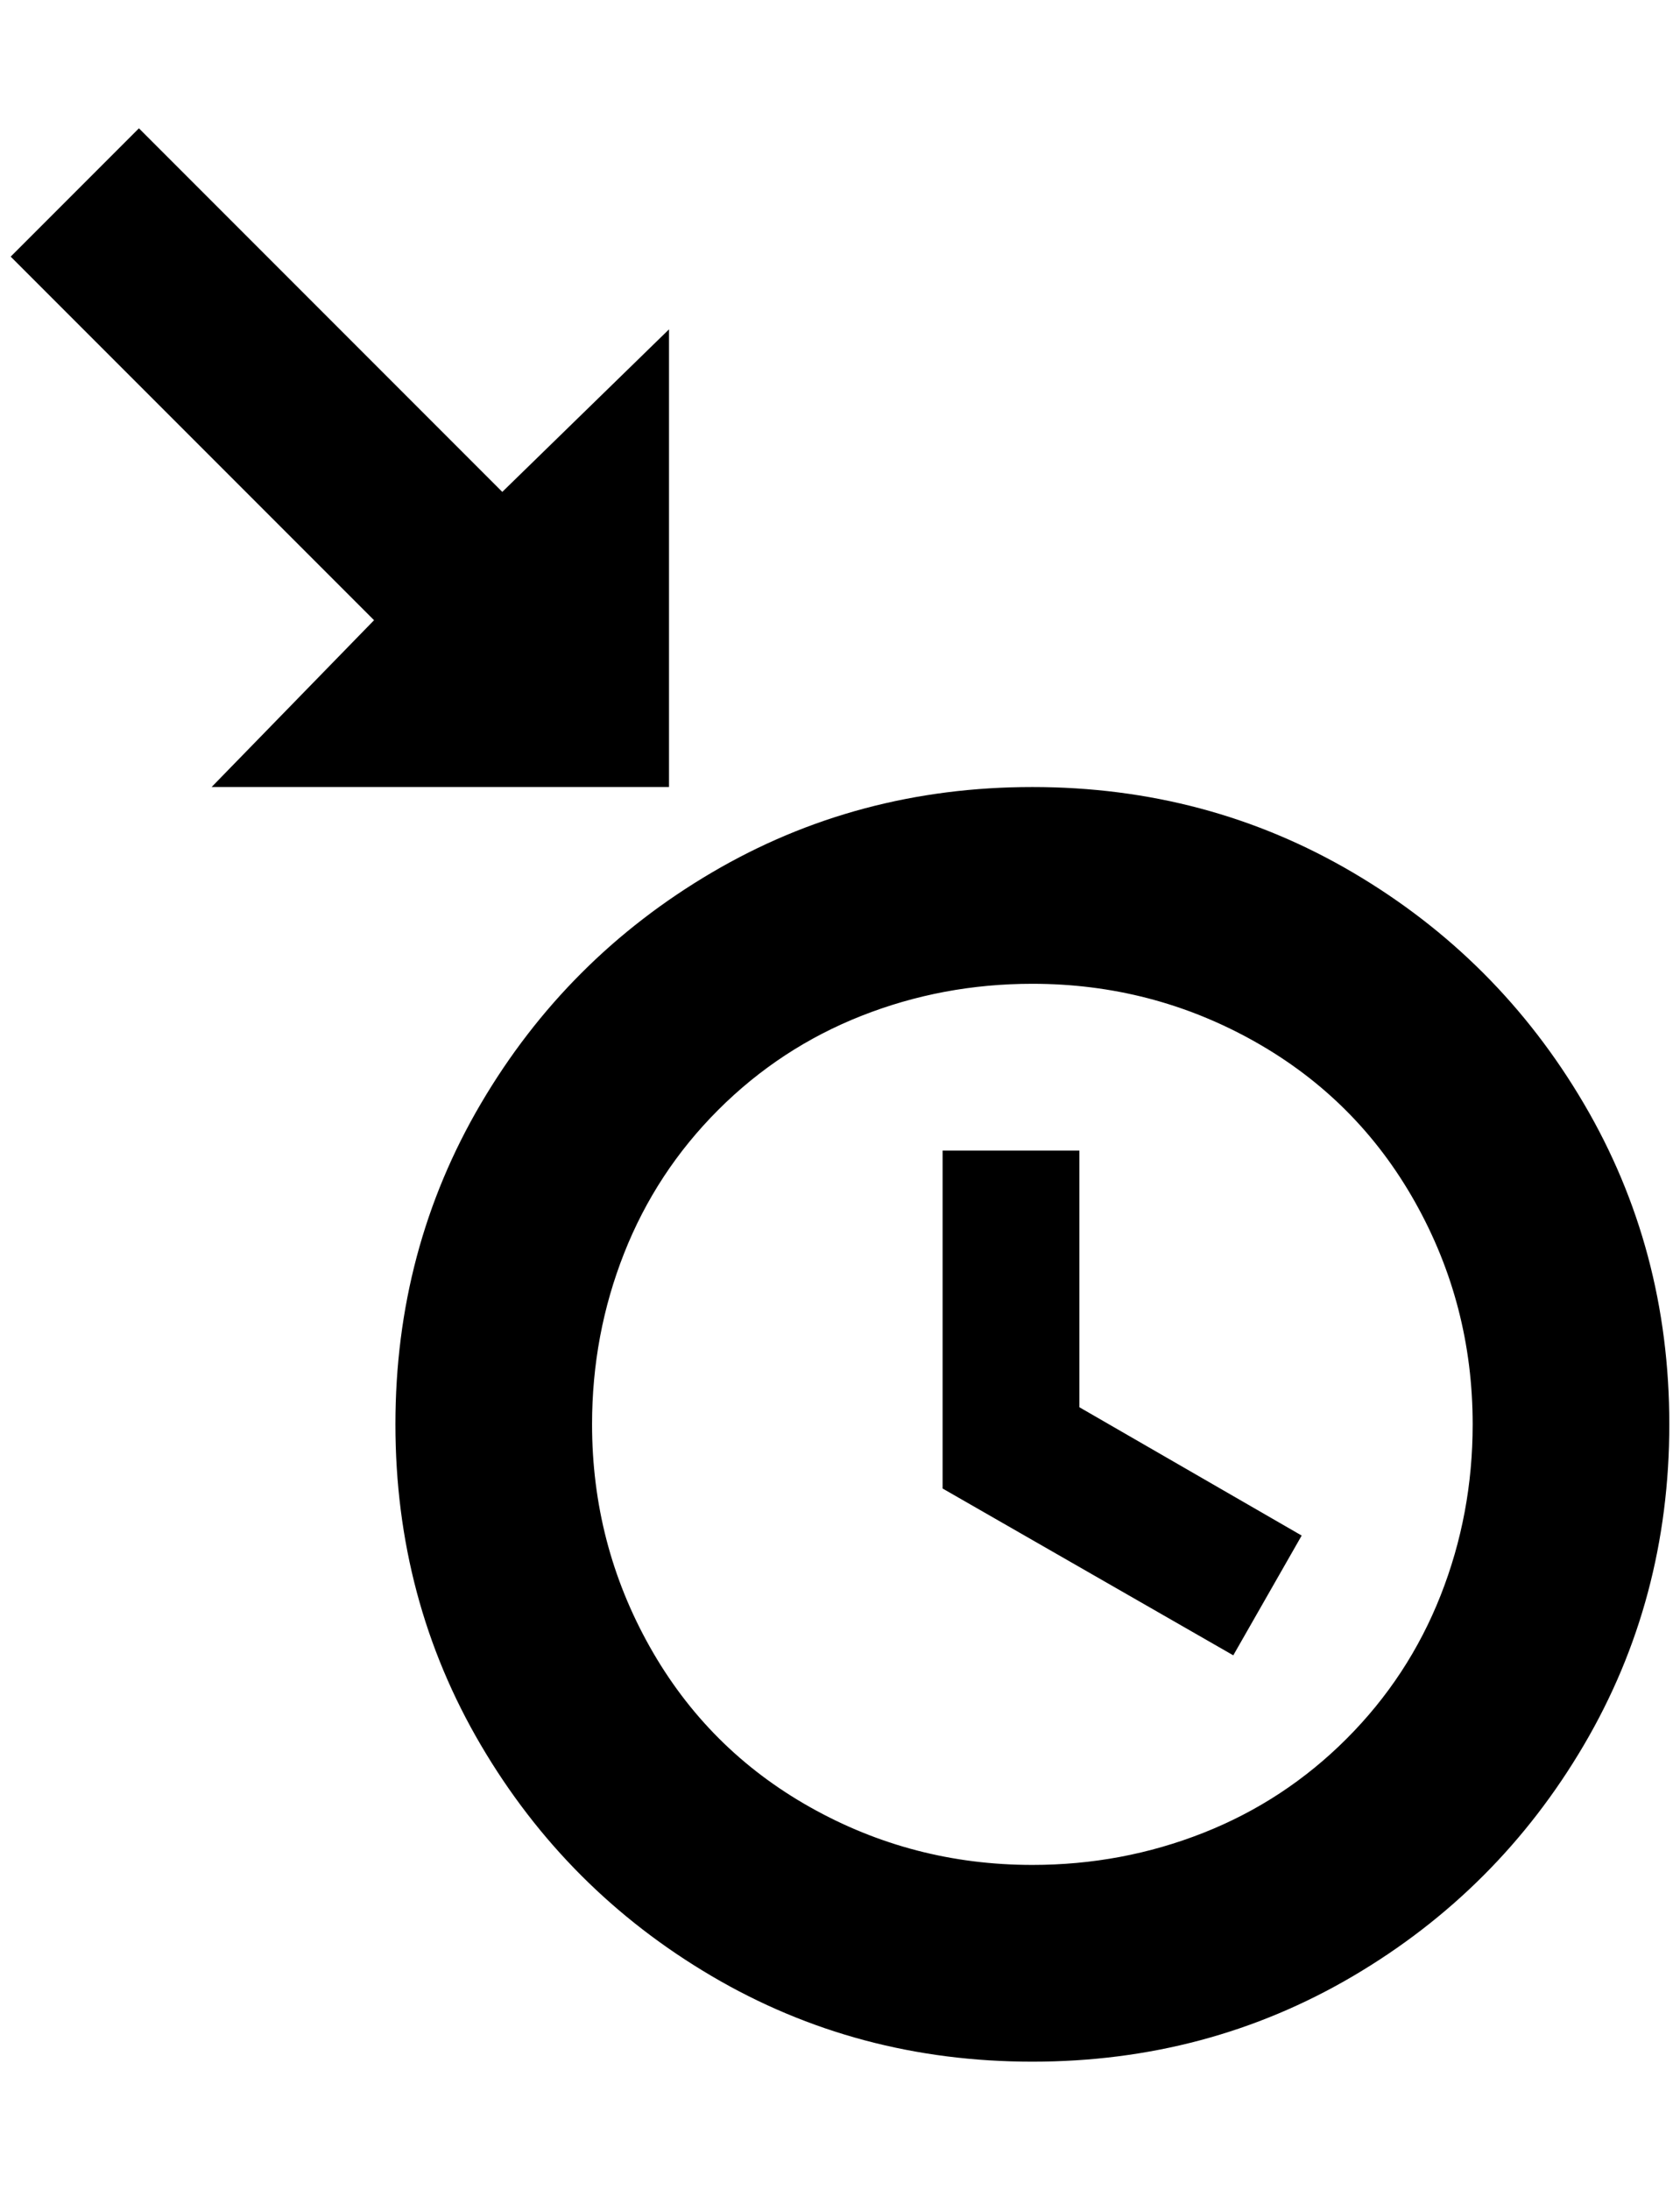 <?xml version="1.0" standalone="no"?>
<!DOCTYPE svg PUBLIC "-//W3C//DTD SVG 1.1//EN" "http://www.w3.org/Graphics/SVG/1.1/DTD/svg11.dtd" >
<svg xmlns="http://www.w3.org/2000/svg" xmlns:xlink="http://www.w3.org/1999/xlink" version="1.1" viewBox="-10 0 1572 2048">
   <path fill="currentColor"
d="M120 120l-120 120l340 340l-152 156h428v-428l-156 152zM956 736q-164 0 -300 80t-216 216t-80 300t80 300t216 216t300 80t300 -80t216 -216t80 -300t-80 -300t-216 -216t-300 -80zM956 920q112 0 208 54t150 150t54 208q0 84 -30 160t-88 134t-134 88t-160 30
q-112 0 -208 -54t-150 -150t-54 -208q0 -84 30 -160t88 -134t134 -88t160 -30zM872 1076v316l272 156l64 -112l-208 -120v-240h-128z" />
</svg>
